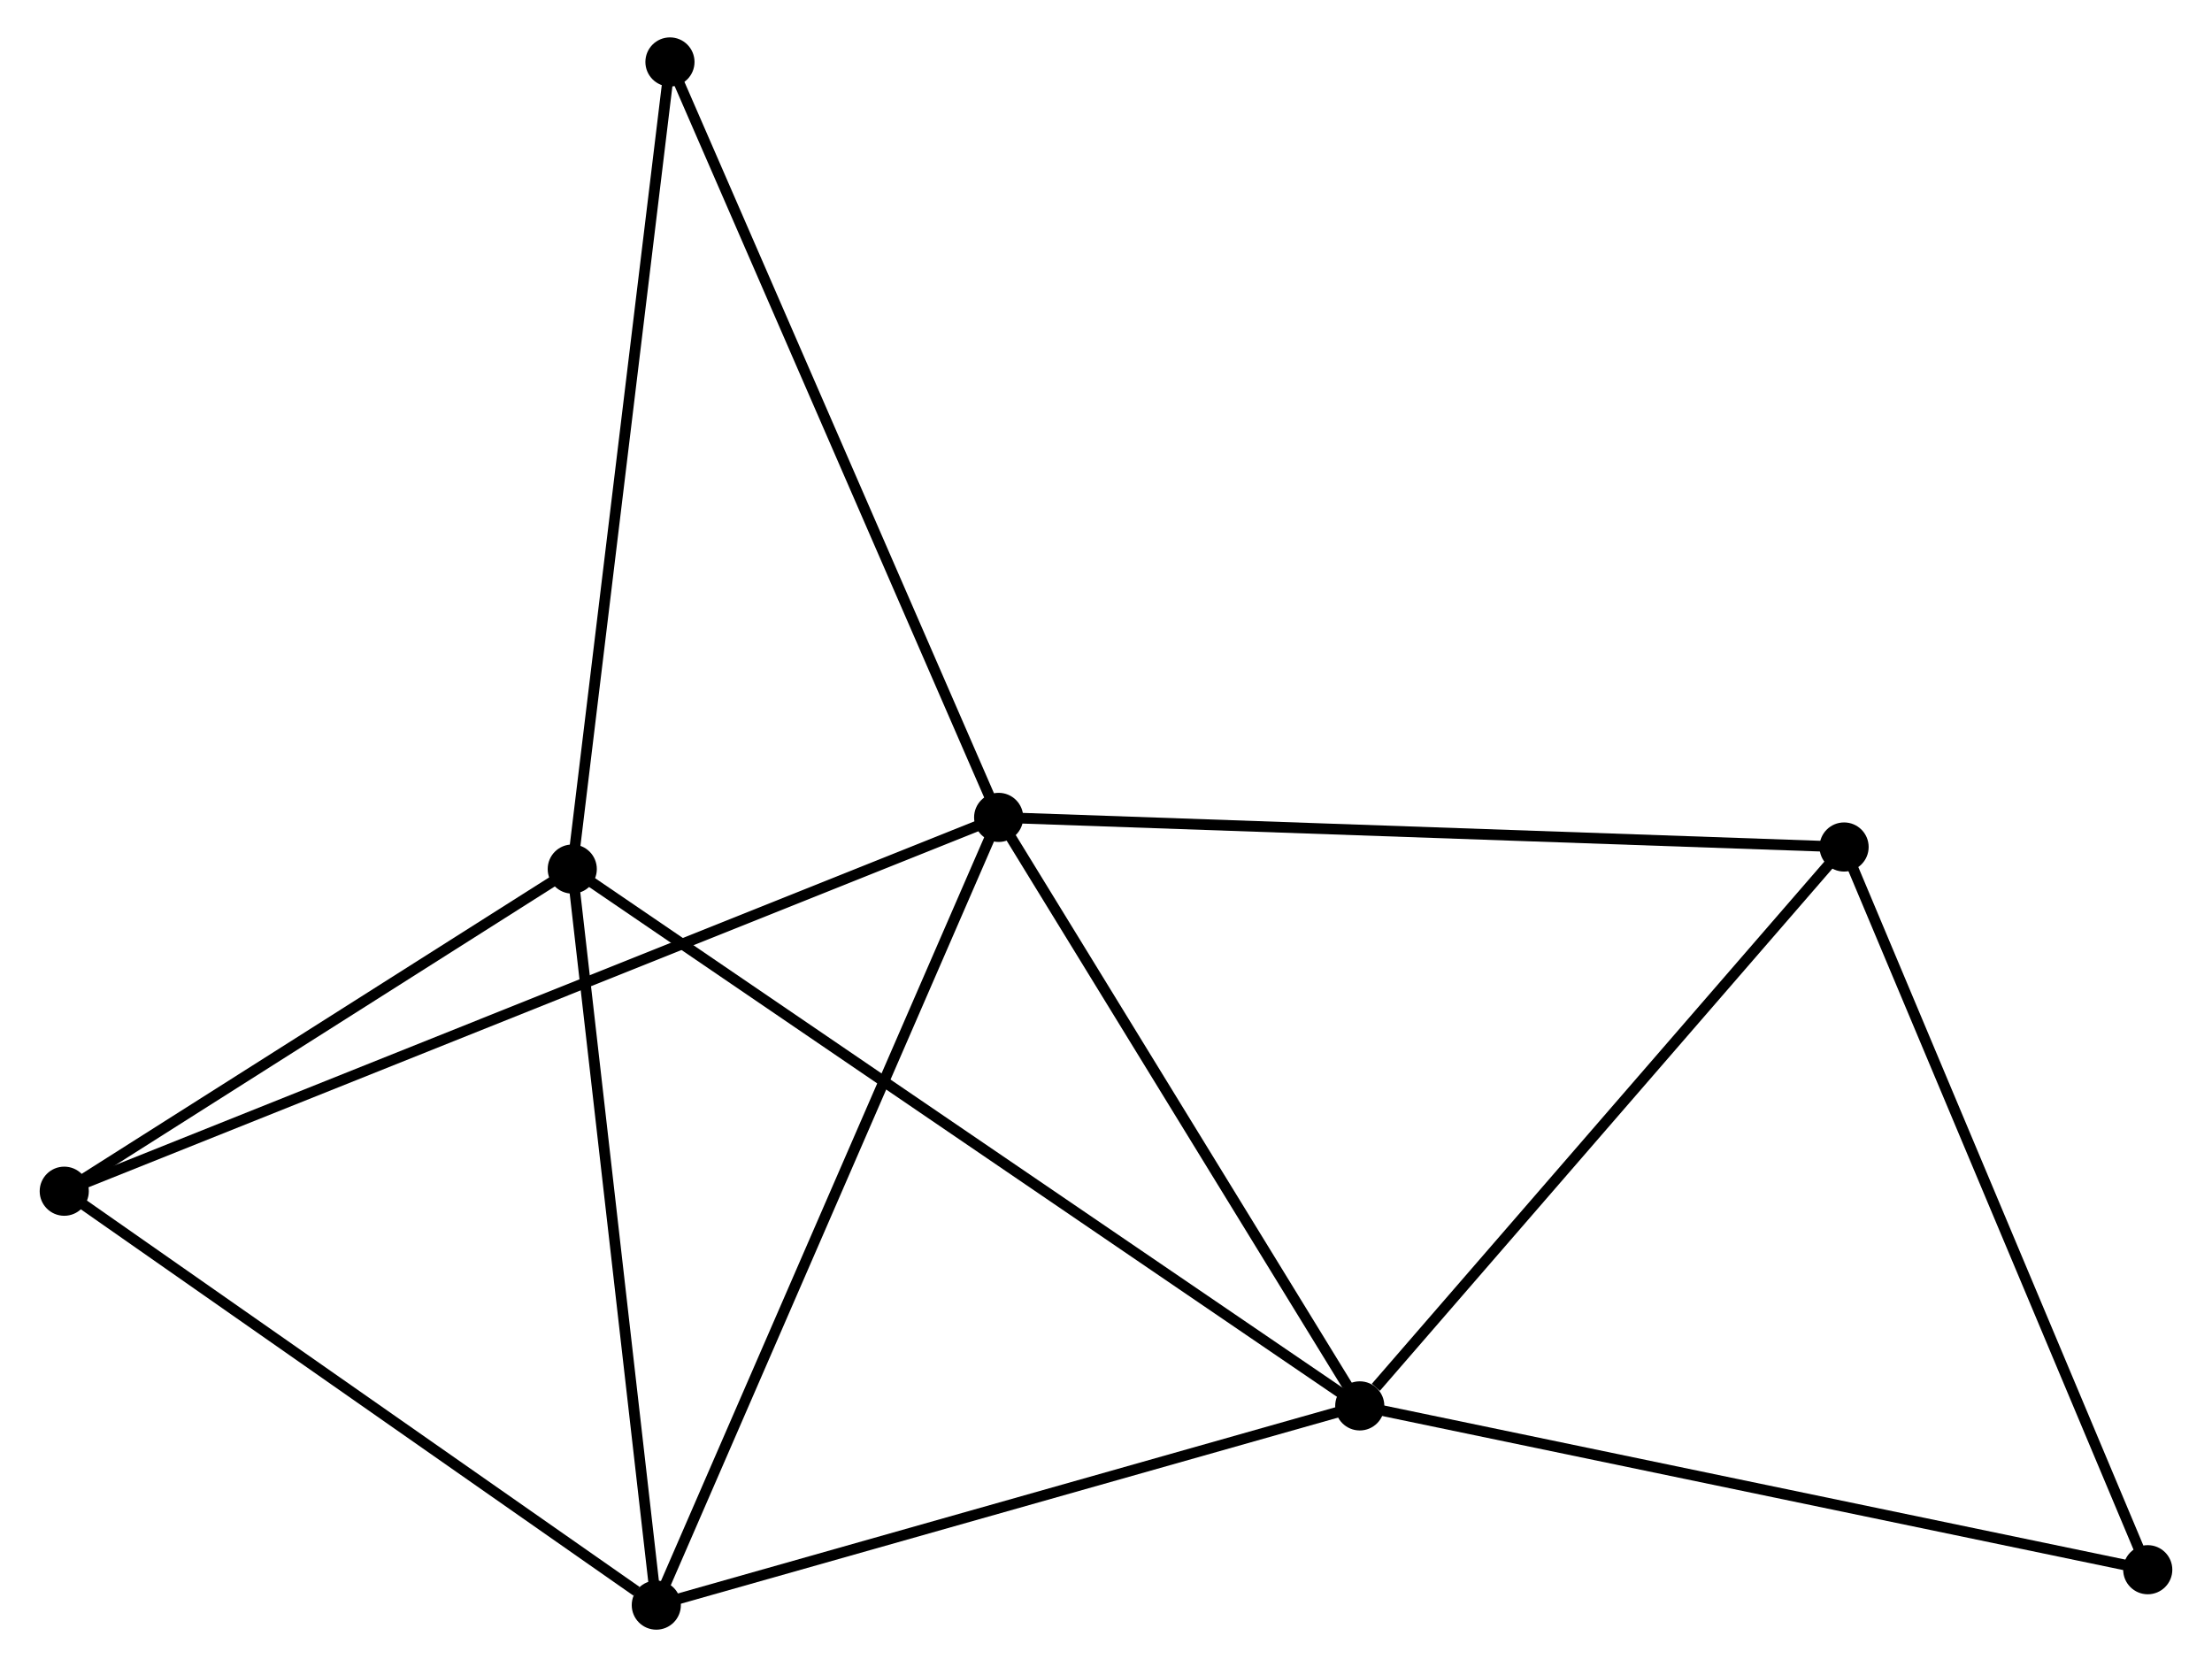 <?xml version="1.0" encoding="UTF-8" standalone="no"?>
<!DOCTYPE svg PUBLIC "-//W3C//DTD SVG 1.1//EN"
 "http://www.w3.org/Graphics/SVG/1.1/DTD/svg11.dtd">
<!-- Generated by graphviz version 2.36.0 (20140111.2315)
 -->
<!-- Title: %3 Pages: 1 -->
<svg width="207pt" height="156pt"
 viewBox="0.00 0.00 206.65 156.06" xmlns="http://www.w3.org/2000/svg" xmlns:xlink="http://www.w3.org/1999/xlink">
<g id="graph0" class="graph" transform="scale(1 1) rotate(0) translate(4 152.062)">
<title>%3</title>
<!-- 0 -->
<g id="node1" class="node"><title>0</title>
<ellipse fill="black" stroke="black" cx="89.276" cy="-75.542" rx="1.8" ry="1.8"/>
</g>
<!-- 1 -->
<g id="node2" class="node"><title>1</title>
<ellipse fill="black" stroke="black" cx="123.081" cy="-20.45" rx="1.8" ry="1.8"/>
</g>
<!-- 0&#45;&#45;1 -->
<g id="edge1" class="edge"><title>0&#45;&#45;1</title>
<path fill="none" stroke="black" d="M90.4,-73.709C95.533,-65.344 116.705,-30.841 121.917,-22.346"/>
</g>
<!-- 3 -->
<g id="node3" class="node"><title>3</title>
<ellipse fill="black" stroke="black" cx="57.226" cy="-1.8" rx="1.8" ry="1.8"/>
</g>
<!-- 0&#45;&#45;3 -->
<g id="edge2" class="edge"><title>0&#45;&#45;3</title>
<path fill="none" stroke="black" d="M88.483,-73.719C84.049,-63.517 62.352,-13.594 57.991,-3.559"/>
</g>
<!-- 4 -->
<g id="node4" class="node"><title>4</title>
<ellipse fill="black" stroke="black" cx="1.8" cy="-40.547" rx="1.8" ry="1.8"/>
</g>
<!-- 0&#45;&#45;4 -->
<g id="edge3" class="edge"><title>0&#45;&#45;4</title>
<path fill="none" stroke="black" d="M87.449,-74.811C76.064,-70.257 14.972,-45.816 3.617,-41.274"/>
</g>
<!-- 5 -->
<g id="node5" class="node"><title>5</title>
<ellipse fill="black" stroke="black" cx="168.422" cy="-72.771" rx="1.8" ry="1.8"/>
</g>
<!-- 0&#45;&#45;5 -->
<g id="edge4" class="edge"><title>0&#45;&#45;5</title>
<path fill="none" stroke="black" d="M91.232,-75.474C102.182,-75.09 155.763,-73.215 166.534,-72.838"/>
</g>
<!-- 7 -->
<g id="node6" class="node"><title>7</title>
<ellipse fill="black" stroke="black" cx="58.504" cy="-146.262" rx="1.8" ry="1.8"/>
</g>
<!-- 0&#45;&#45;7 -->
<g id="edge5" class="edge"><title>0&#45;&#45;7</title>
<path fill="none" stroke="black" d="M88.515,-77.29C84.258,-87.074 63.425,-134.951 59.238,-144.575"/>
</g>
<!-- 1&#45;&#45;3 -->
<g id="edge7" class="edge"><title>1&#45;&#45;3</title>
<path fill="none" stroke="black" d="M121.181,-19.912C111.564,-17.188 68.347,-4.95 59.009,-2.305"/>
</g>
<!-- 1&#45;&#45;5 -->
<g id="edge8" class="edge"><title>1&#45;&#45;5</title>
<path fill="none" stroke="black" d="M124.589,-22.191C131.596,-30.276 160.89,-64.081 167.215,-71.379"/>
</g>
<!-- 2 -->
<g id="node7" class="node"><title>2</title>
<ellipse fill="black" stroke="black" cx="49.358" cy="-70.706" rx="1.8" ry="1.8"/>
</g>
<!-- 1&#45;&#45;2 -->
<g id="edge6" class="edge"><title>1&#45;&#45;2</title>
<path fill="none" stroke="black" d="M121.541,-21.5C111.947,-28.04 60.459,-63.139 50.889,-69.662"/>
</g>
<!-- 6 -->
<g id="node8" class="node"><title>6</title>
<ellipse fill="black" stroke="black" cx="196.85" cy="-5.114" rx="1.8" ry="1.8"/>
</g>
<!-- 1&#45;&#45;6 -->
<g id="edge9" class="edge"><title>1&#45;&#45;6</title>
<path fill="none" stroke="black" d="M124.904,-20.071C135.022,-17.967 184.186,-7.747 194.819,-5.536"/>
</g>
<!-- 3&#45;&#45;4 -->
<g id="edge13" class="edge"><title>3&#45;&#45;4</title>
<path fill="none" stroke="black" d="M55.382,-3.089C46.817,-9.077 11.006,-34.111 3.275,-39.516"/>
</g>
<!-- 5&#45;&#45;6 -->
<g id="edge14" class="edge"><title>5&#45;&#45;6</title>
<path fill="none" stroke="black" d="M169.124,-71.099C173.023,-61.82 191.97,-16.729 196.067,-6.976"/>
</g>
<!-- 2&#45;&#45;3 -->
<g id="edge10" class="edge"><title>2&#45;&#45;3</title>
<path fill="none" stroke="black" d="M49.585,-68.718C50.734,-58.656 55.897,-13.437 57.013,-3.665"/>
</g>
<!-- 2&#45;&#45;4 -->
<g id="edge11" class="edge"><title>2&#45;&#45;4</title>
<path fill="none" stroke="black" d="M47.776,-69.703C40.555,-65.124 10.77,-46.236 3.437,-41.585"/>
</g>
<!-- 2&#45;&#45;7 -->
<g id="edge12" class="edge"><title>2&#45;&#45;7</title>
<path fill="none" stroke="black" d="M49.584,-72.574C50.849,-83.027 57.041,-134.177 58.286,-144.459"/>
</g>
</g>
</svg>
